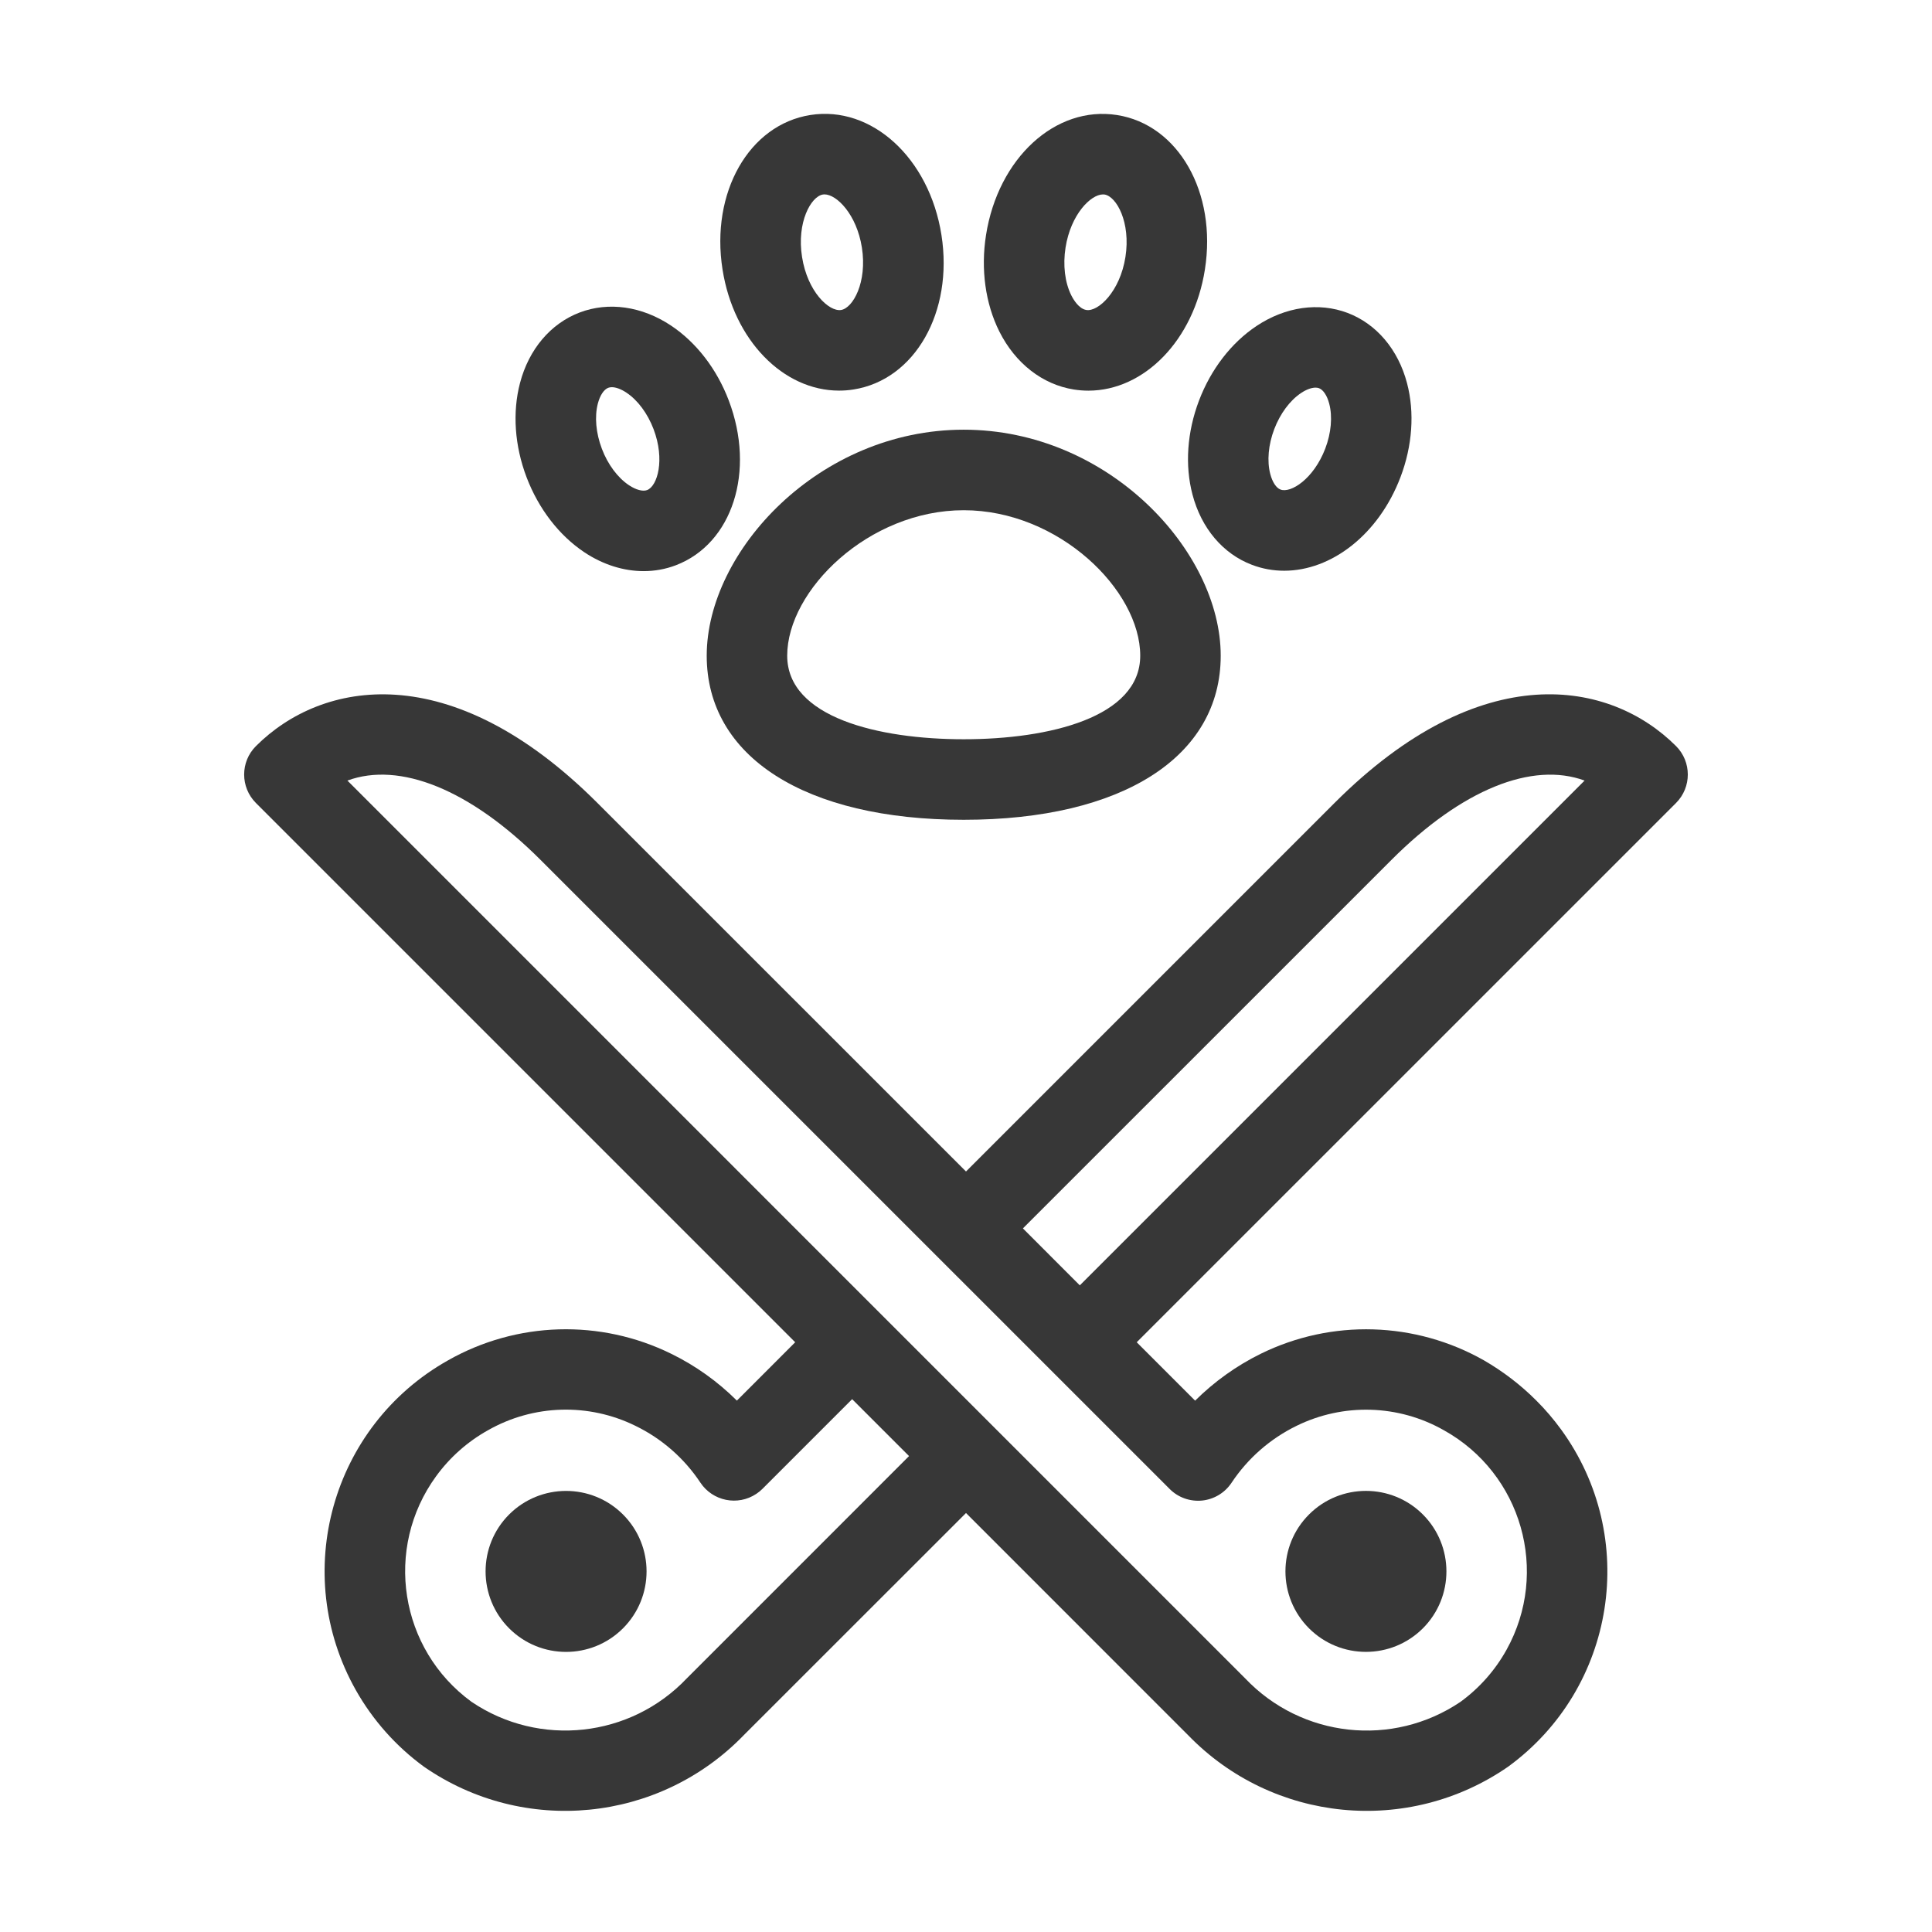<svg width="44" height="44" viewBox="0 0 44 44" fill="none" xmlns="http://www.w3.org/2000/svg">
<path d="M32.405 37.084C33.12 36.368 33.12 35.207 32.405 34.491C31.689 33.775 30.528 33.775 29.812 34.491C29.096 35.207 29.096 36.368 29.812 37.084C30.528 37.799 31.688 37.799 32.405 37.084Z" fill="#373737"/>
<path d="M11.595 34.491C10.88 35.207 10.88 36.368 11.595 37.084C12.311 37.8 13.472 37.8 14.188 37.084C14.904 36.368 14.904 35.207 14.188 34.491C13.472 33.776 12.312 33.776 11.595 34.491Z" fill="#373737"/>
<path d="M38.17 16.991C36.675 15.496 33.74 14.939 30.392 18.288L22 26.68L13.607 18.288C10.258 14.939 7.324 15.497 5.829 16.992C5.471 17.349 5.471 17.929 5.828 18.287L5.829 18.288L18.11 30.569L16.782 31.898L16.78 31.896C16.344 31.462 15.84 31.102 15.288 30.832C13.672 30.037 11.768 30.093 10.202 30.982C7.549 32.474 6.609 35.835 8.102 38.488C8.489 39.174 9.017 39.769 9.653 40.234C11.929 41.812 15.012 41.508 16.938 39.518L22 34.458L27.061 39.52C28.988 41.508 32.07 41.811 34.347 40.235C36.801 38.446 37.34 35.007 35.551 32.553C35.38 32.319 35.191 32.097 34.985 31.893C34.631 31.539 34.232 31.234 33.799 30.983C32.233 30.094 30.327 30.037 28.711 30.832C28.159 31.104 27.655 31.465 27.218 31.899L25.888 30.569L38.17 18.288C38.528 17.93 38.528 17.35 38.171 16.992L38.17 16.991ZM15.642 38.223C14.358 39.576 12.284 39.802 10.739 38.758C9.097 37.561 8.736 35.261 9.933 33.619C10.247 33.188 10.651 32.83 11.117 32.571C12.151 31.984 13.407 31.948 14.473 32.473C15.072 32.764 15.583 33.211 15.951 33.766C16.232 34.188 16.802 34.303 17.224 34.022C17.274 33.989 17.321 33.951 17.364 33.908L19.407 31.865L20.703 33.161L15.642 38.223ZM27.377 34.174C27.651 34.146 27.897 33.997 28.049 33.767C28.418 33.212 28.928 32.766 29.527 32.473C30.593 31.949 31.849 31.986 32.882 32.572C34.657 33.558 35.297 35.797 34.31 37.573C34.051 38.04 33.693 38.444 33.261 38.759C31.715 39.803 29.642 39.576 28.358 38.224L7.912 17.777C9.101 17.339 10.702 17.975 12.311 19.584L26.637 33.909C26.831 34.105 27.103 34.201 27.377 34.174ZM24.592 29.273L23.296 27.976L31.689 19.584C33.297 17.974 34.898 17.34 36.088 17.777L24.592 29.273Z" fill="#373737"/>
<path d="M27.801 14.933C27.801 12.552 25.244 9.786 21.948 9.786C18.652 9.786 16.095 12.552 16.095 14.933C16.095 17.237 18.338 18.67 21.948 18.67C25.558 18.67 27.801 17.237 27.801 14.933ZM21.948 16.836C20.005 16.836 17.928 16.337 17.928 14.933C17.928 13.442 19.783 11.62 21.948 11.62C24.113 11.62 25.968 13.442 25.968 14.933C25.968 16.337 23.892 16.836 21.948 16.836Z" fill="#373737"/>
<path d="M24.787 8.897C24.678 8.897 24.568 8.888 24.457 8.871C23.743 8.758 23.124 8.277 22.759 7.549C22.441 6.913 22.333 6.133 22.456 5.353C22.732 3.6 24.039 2.4 25.44 2.62C26.837 2.839 27.717 4.385 27.441 6.137C27.188 7.751 26.056 8.897 24.787 8.897ZM25.119 4.428C24.843 4.428 24.386 4.881 24.267 5.638C24.204 6.038 24.252 6.435 24.399 6.728C24.445 6.819 24.569 7.033 24.742 7.06C25.01 7.102 25.506 6.644 25.631 5.853C25.755 5.062 25.427 4.473 25.155 4.43C25.143 4.429 25.131 4.428 25.119 4.428Z" fill="#373737"/>
<path d="M19.109 8.896C17.84 8.896 16.709 7.751 16.455 6.137C16.179 4.384 17.058 2.839 18.456 2.619C19.852 2.399 21.165 3.599 21.441 5.352C21.716 7.105 20.837 8.65 19.439 8.87C19.328 8.888 19.218 8.896 19.109 8.896ZM18.777 4.427C18.765 4.427 18.753 4.428 18.741 4.43C18.47 4.473 18.141 5.062 18.266 5.852C18.39 6.642 18.878 7.101 19.154 7.06C19.426 7.017 19.753 6.428 19.629 5.638C19.51 4.881 19.054 4.427 18.777 4.427Z" fill="#373737"/>
<path d="M14.66 13.007C14.204 13.007 13.736 12.862 13.309 12.578C12.733 12.194 12.266 11.588 11.993 10.871C11.72 10.154 11.667 9.391 11.843 8.722C12.045 7.953 12.54 7.369 13.201 7.117C13.861 6.866 14.619 6.974 15.281 7.414C15.857 7.797 16.325 8.403 16.597 9.12C17.211 10.734 16.681 12.383 15.39 12.874C15.156 12.963 14.909 13.007 14.66 13.007ZM13.934 8.818C13.904 8.818 13.876 8.823 13.852 8.832C13.753 8.87 13.665 9.003 13.616 9.189C13.538 9.486 13.571 9.862 13.707 10.22C13.842 10.577 14.068 10.88 14.325 11.051C14.485 11.157 14.64 11.198 14.738 11.161C14.972 11.071 15.15 10.472 14.884 9.772C14.748 9.415 14.523 9.112 14.266 8.942C14.144 8.861 14.027 8.818 13.934 8.818Z" fill="#373737"/>
<path d="M29.247 12.998C28.999 12.998 28.751 12.955 28.511 12.863C27.852 12.613 27.359 12.03 27.158 11.263C26.982 10.597 27.035 9.837 27.307 9.122C27.578 8.408 28.044 7.805 28.618 7.423C29.278 6.985 30.033 6.878 30.692 7.127C31.35 7.378 31.843 7.961 32.044 8.726C32.22 9.393 32.167 10.153 31.895 10.867C31.398 12.174 30.323 12.998 29.247 12.998ZM29.96 8.828C29.869 8.828 29.752 8.87 29.632 8.95C29.378 9.119 29.155 9.419 29.02 9.774C28.885 10.129 28.852 10.502 28.93 10.797C28.978 10.98 29.065 11.113 29.162 11.149C29.394 11.239 29.917 10.909 30.182 10.216C30.317 9.861 30.35 9.488 30.272 9.193C30.224 9.01 30.137 8.878 30.04 8.841C30.016 8.832 29.99 8.828 29.96 8.828Z" fill="#373737"/>
</svg>
